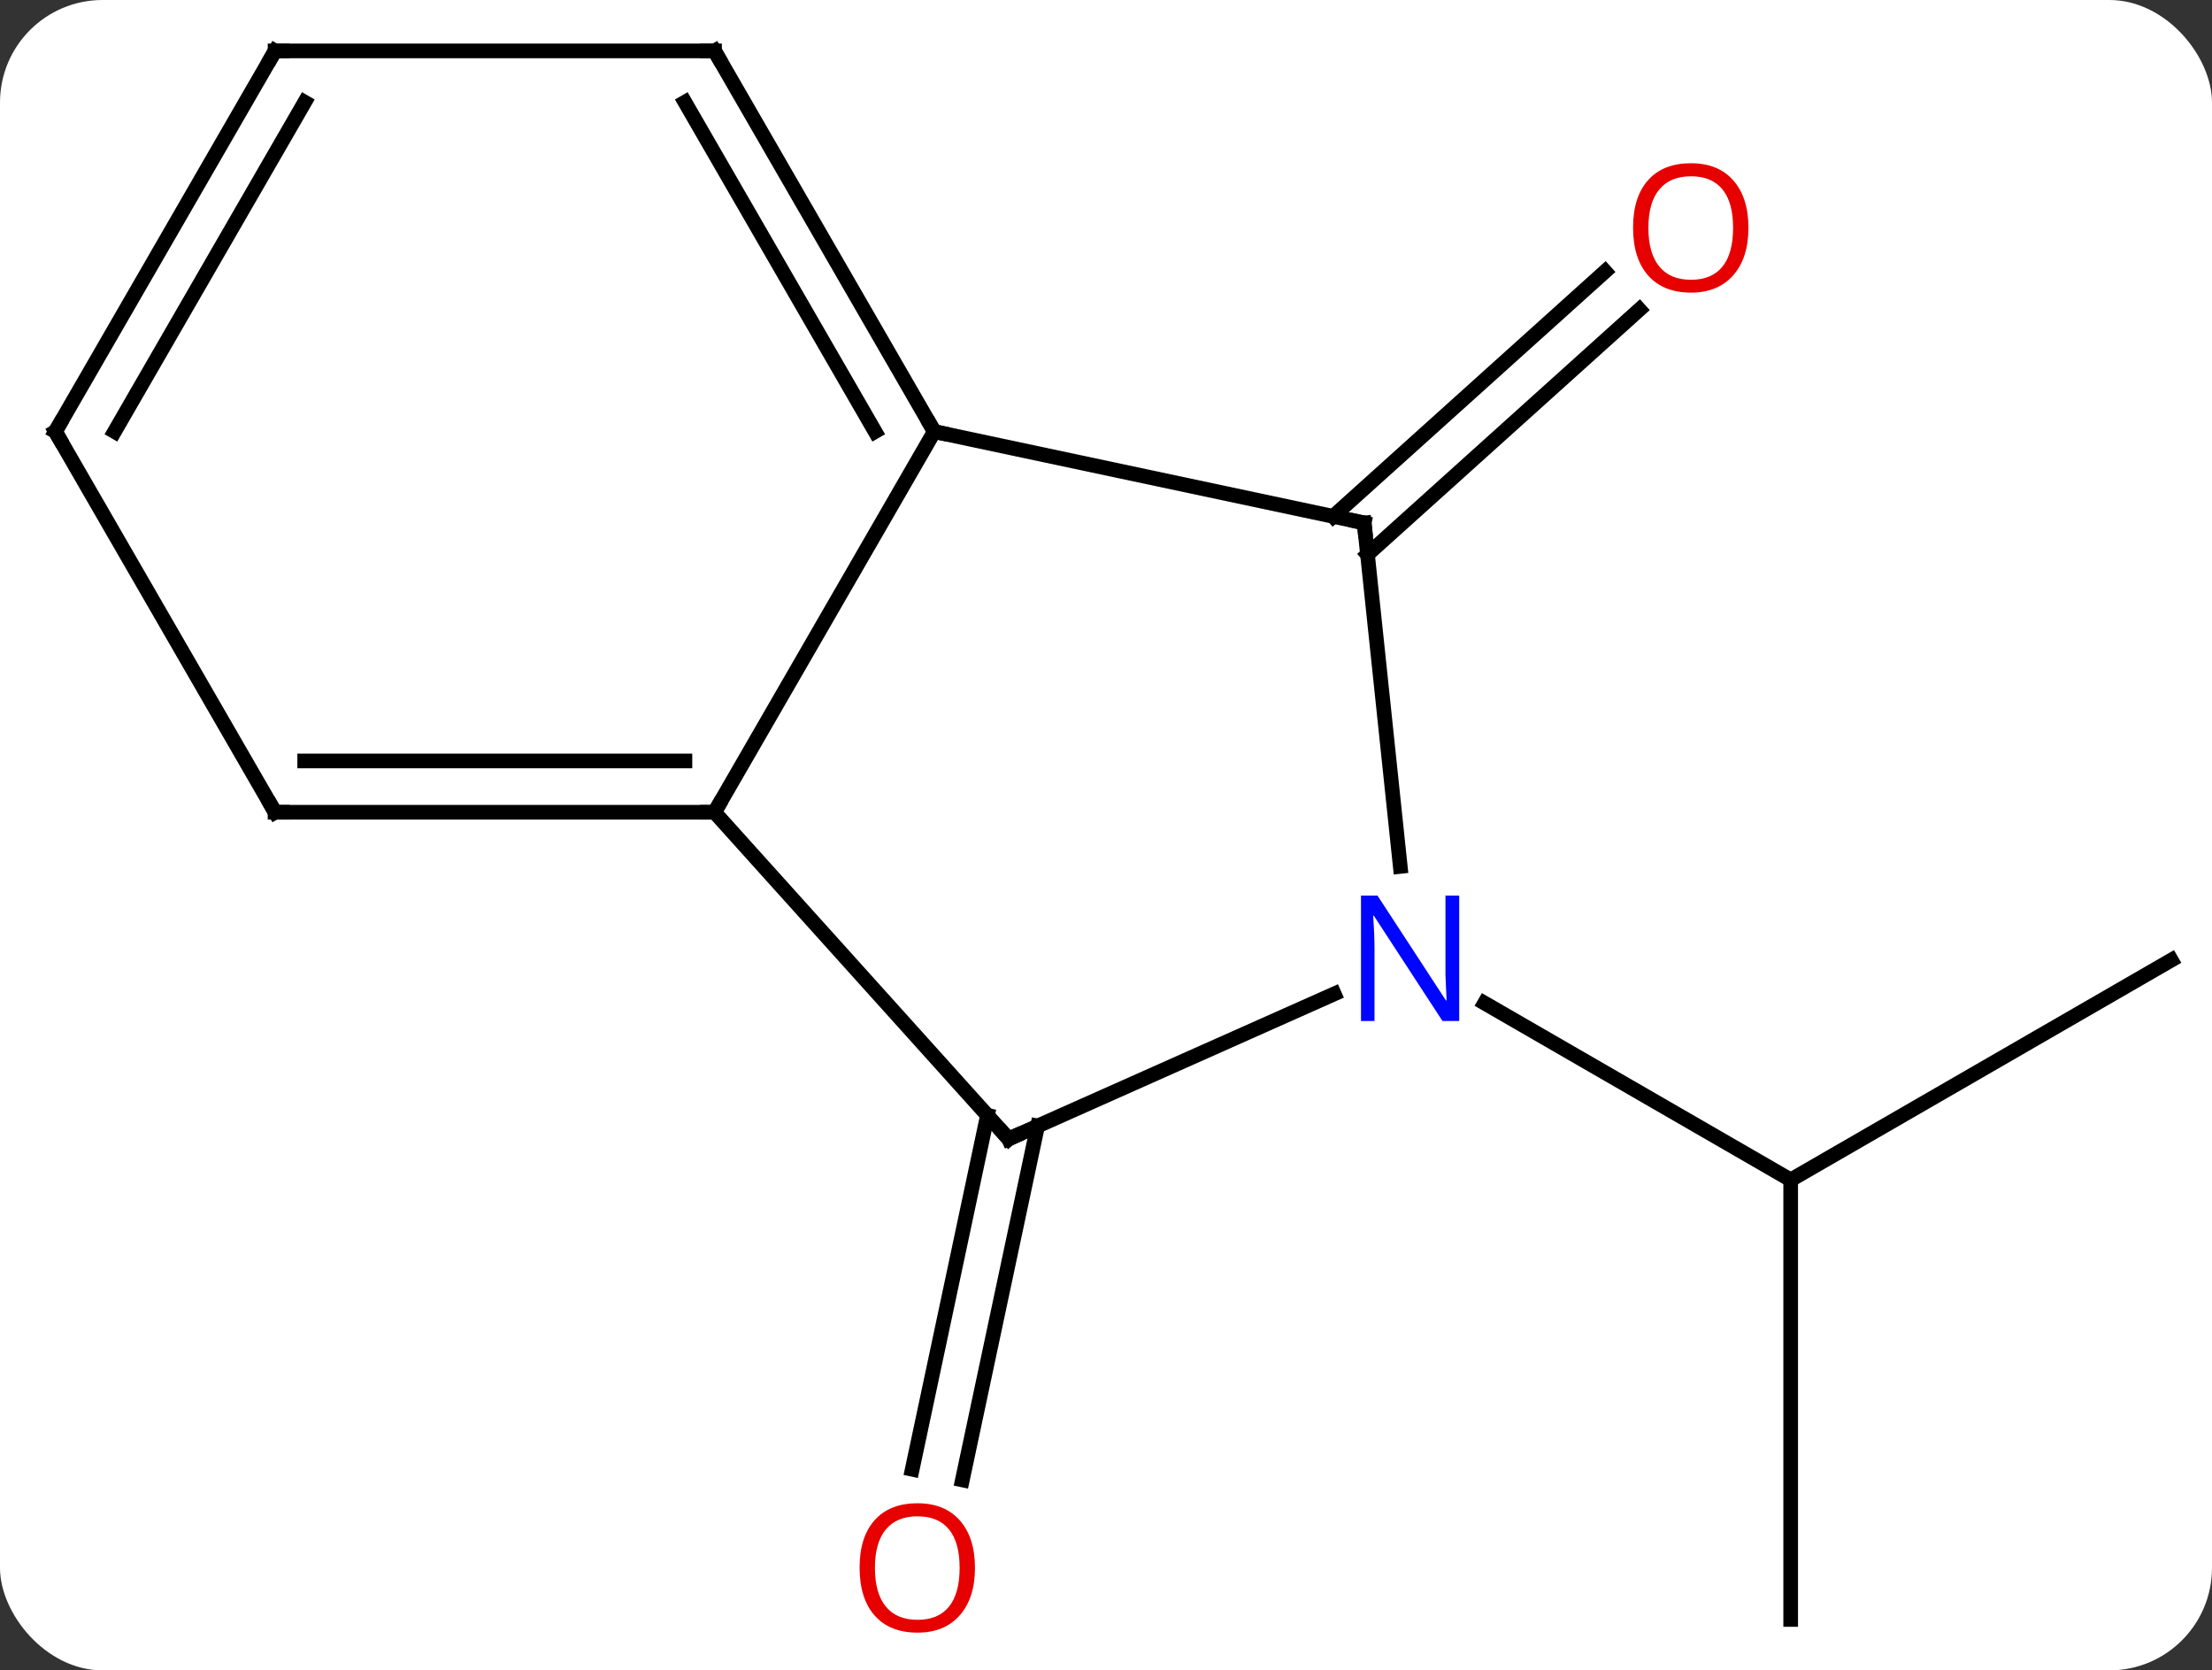 <svg width="151" viewBox="0 0 151 114" style="fill-opacity:1; color-rendering:auto; color-interpolation:auto; text-rendering:auto; stroke:black; stroke-linecap:square; stroke-miterlimit:10; shape-rendering:auto; stroke-opacity:1; fill:black; stroke-dasharray:none; font-weight:normal; stroke-width:1; font-family:'Open Sans'; font-style:normal; stroke-linejoin:miter; font-size:12; stroke-dashoffset:0; image-rendering:auto;" height="114" class="cas-substance-image" xmlns:xlink="http://www.w3.org/1999/xlink" xmlns="http://www.w3.org/2000/svg"><rect x="0" y="0" width="151" height="114" fill="#333333" stroke="none"/><svg class="cas-substance-single-component"><rect y="0" x="0" width="151" stroke="none" ry="7" rx="7" height="114" fill="white" class="cas-substance-group"/><svg y="0" x="0" width="151" viewBox="0 0 151 114" style="fill:black;" height="114" class="cas-substance-single-component-image"><svg><g><g transform="translate(76,57)" style="text-rendering:geometricPrecision; color-rendering:optimizeQuality; color-interpolation:linearRGB; stroke-linecap:butt; image-rendering:optimizeQuality;"><line y2="19.85" y1="44.004" x2="-5.17" x1="-10.304" style="fill:none;"/><line y2="19.122" y1="43.276" x2="-8.593" x1="-13.727" style="fill:none;"/><line y2="-21.759" y1="-38.474" x2="15.008" x1="33.572" style="fill:none;"/><line y2="-19.158" y1="-35.873" x2="17.35" x1="35.914" style="fill:none;"/><line y2="53.526" y1="23.526" x2="46.239" x1="46.239" style="fill:none;"/><line y2="8.526" y1="23.526" x2="72.222" x1="46.239" style="fill:none;"/><line y2="11.461" y1="23.526" x2="25.343" x1="46.239" style="fill:none;"/><line y2="-27.546" y1="-1.566" x2="-12.222" x1="-27.222" style="fill:none;"/><line y2="20.73" y1="-1.566" x2="-7.146" x1="-27.222" style="fill:none;"/><line y2="-1.566" y1="-1.566" x2="-57.222" x1="-27.222" style="fill:none;"/><line y2="-5.066" y1="-5.066" x2="-55.201" x1="-29.243" style="fill:none;"/><line y2="-21.309" y1="-27.546" x2="17.124" x1="-12.222" style="fill:none;"/><line y2="-53.526" y1="-27.546" x2="-27.222" x1="-12.222" style="fill:none;"/><line y2="-50.026" y1="-27.546" x2="-29.243" x1="-16.264" style="fill:none;"/><line y2="10.832" y1="20.73" x2="15.08" x1="-7.146" style="fill:none;"/><line y2="-27.546" y1="-1.566" x2="-72.222" x1="-57.222" style="fill:none;"/><line y2="2.131" y1="-21.309" x2="19.587" x1="17.124" style="fill:none;"/><line y2="-53.526" y1="-53.526" x2="-57.222" x1="-27.222" style="fill:none;"/><line y2="-53.526" y1="-27.546" x2="-57.222" x1="-72.222" style="fill:none;"/><line y2="-50.026" y1="-27.546" x2="-55.201" x1="-68.18" style="fill:none;"/></g><g transform="translate(76,57)" style="fill:rgb(230,0,0); text-rendering:geometricPrecision; color-rendering:optimizeQuality; image-rendering:optimizeQuality; font-family:'Open Sans'; stroke:rgb(230,0,0); color-interpolation:linearRGB;"><path style="stroke:none;" d="M-9.445 50.003 Q-9.445 52.065 -10.485 53.245 Q-11.524 54.425 -13.367 54.425 Q-15.258 54.425 -16.289 53.261 Q-17.32 52.096 -17.32 49.987 Q-17.32 47.893 -16.289 46.745 Q-15.258 45.596 -13.367 45.596 Q-11.508 45.596 -10.477 46.768 Q-9.445 47.94 -9.445 50.003 ZM-16.274 50.003 Q-16.274 51.737 -15.531 52.643 Q-14.789 53.55 -13.367 53.55 Q-11.945 53.55 -11.219 52.651 Q-10.492 51.753 -10.492 50.003 Q-10.492 48.268 -11.219 47.378 Q-11.945 46.487 -13.367 46.487 Q-14.789 46.487 -15.531 47.386 Q-16.274 48.284 -16.274 50.003 Z"/><path style="stroke:none;" d="M43.355 -41.452 Q43.355 -39.39 42.315 -38.21 Q41.276 -37.03 39.433 -37.03 Q37.542 -37.03 36.511 -38.194 Q35.48 -39.359 35.48 -41.468 Q35.48 -43.562 36.511 -44.71 Q37.542 -45.859 39.433 -45.859 Q41.292 -45.859 42.323 -44.687 Q43.355 -43.515 43.355 -41.452 ZM36.526 -41.452 Q36.526 -39.718 37.269 -38.812 Q38.011 -37.905 39.433 -37.905 Q40.855 -37.905 41.581 -38.804 Q42.308 -39.702 42.308 -41.452 Q42.308 -43.187 41.581 -44.077 Q40.855 -44.968 39.433 -44.968 Q38.011 -44.968 37.269 -44.069 Q36.526 -43.171 36.526 -41.452 Z"/></g><g transform="translate(76,57)" style="stroke-linecap:butt; text-rendering:geometricPrecision; color-rendering:optimizeQuality; image-rendering:optimizeQuality; font-family:'Open Sans'; color-interpolation:linearRGB; stroke-miterlimit:5;"><path style="fill:none;" d="M-27.722 -1.566 L-27.222 -1.566 L-26.972 -1.999"/><path style="fill:none;" d="M-12.472 -27.979 L-12.222 -27.546 L-11.733 -27.442"/><path style="fill:none;" d="M-7.481 20.358 L-7.146 20.73 L-6.689 20.527"/><path style="fill:none;" d="M-56.722 -1.566 L-57.222 -1.566 L-57.472 -1.999"/><path style="fill:none;" d="M16.635 -21.413 L17.124 -21.309 L17.176 -20.812"/><path style="fill:none;" d="M-26.972 -53.093 L-27.222 -53.526 L-27.722 -53.526"/><path style="fill:rgb(0,5,255); stroke:none;" d="M23.611 12.682 L22.47 12.682 L17.782 5.495 L17.736 5.495 Q17.829 6.76 17.829 7.807 L17.829 12.682 L16.907 12.682 L16.907 4.12 L18.032 4.12 L22.704 11.276 L22.751 11.276 Q22.751 11.12 22.704 10.26 Q22.657 9.401 22.673 9.026 L22.673 4.12 L23.611 4.12 L23.611 12.682 Z"/><path style="fill:none;" d="M-71.972 -27.113 L-72.222 -27.546 L-71.972 -27.979"/><path style="fill:none;" d="M-56.722 -53.526 L-57.222 -53.526 L-57.472 -53.093"/></g></g></svg></svg></svg></svg>
